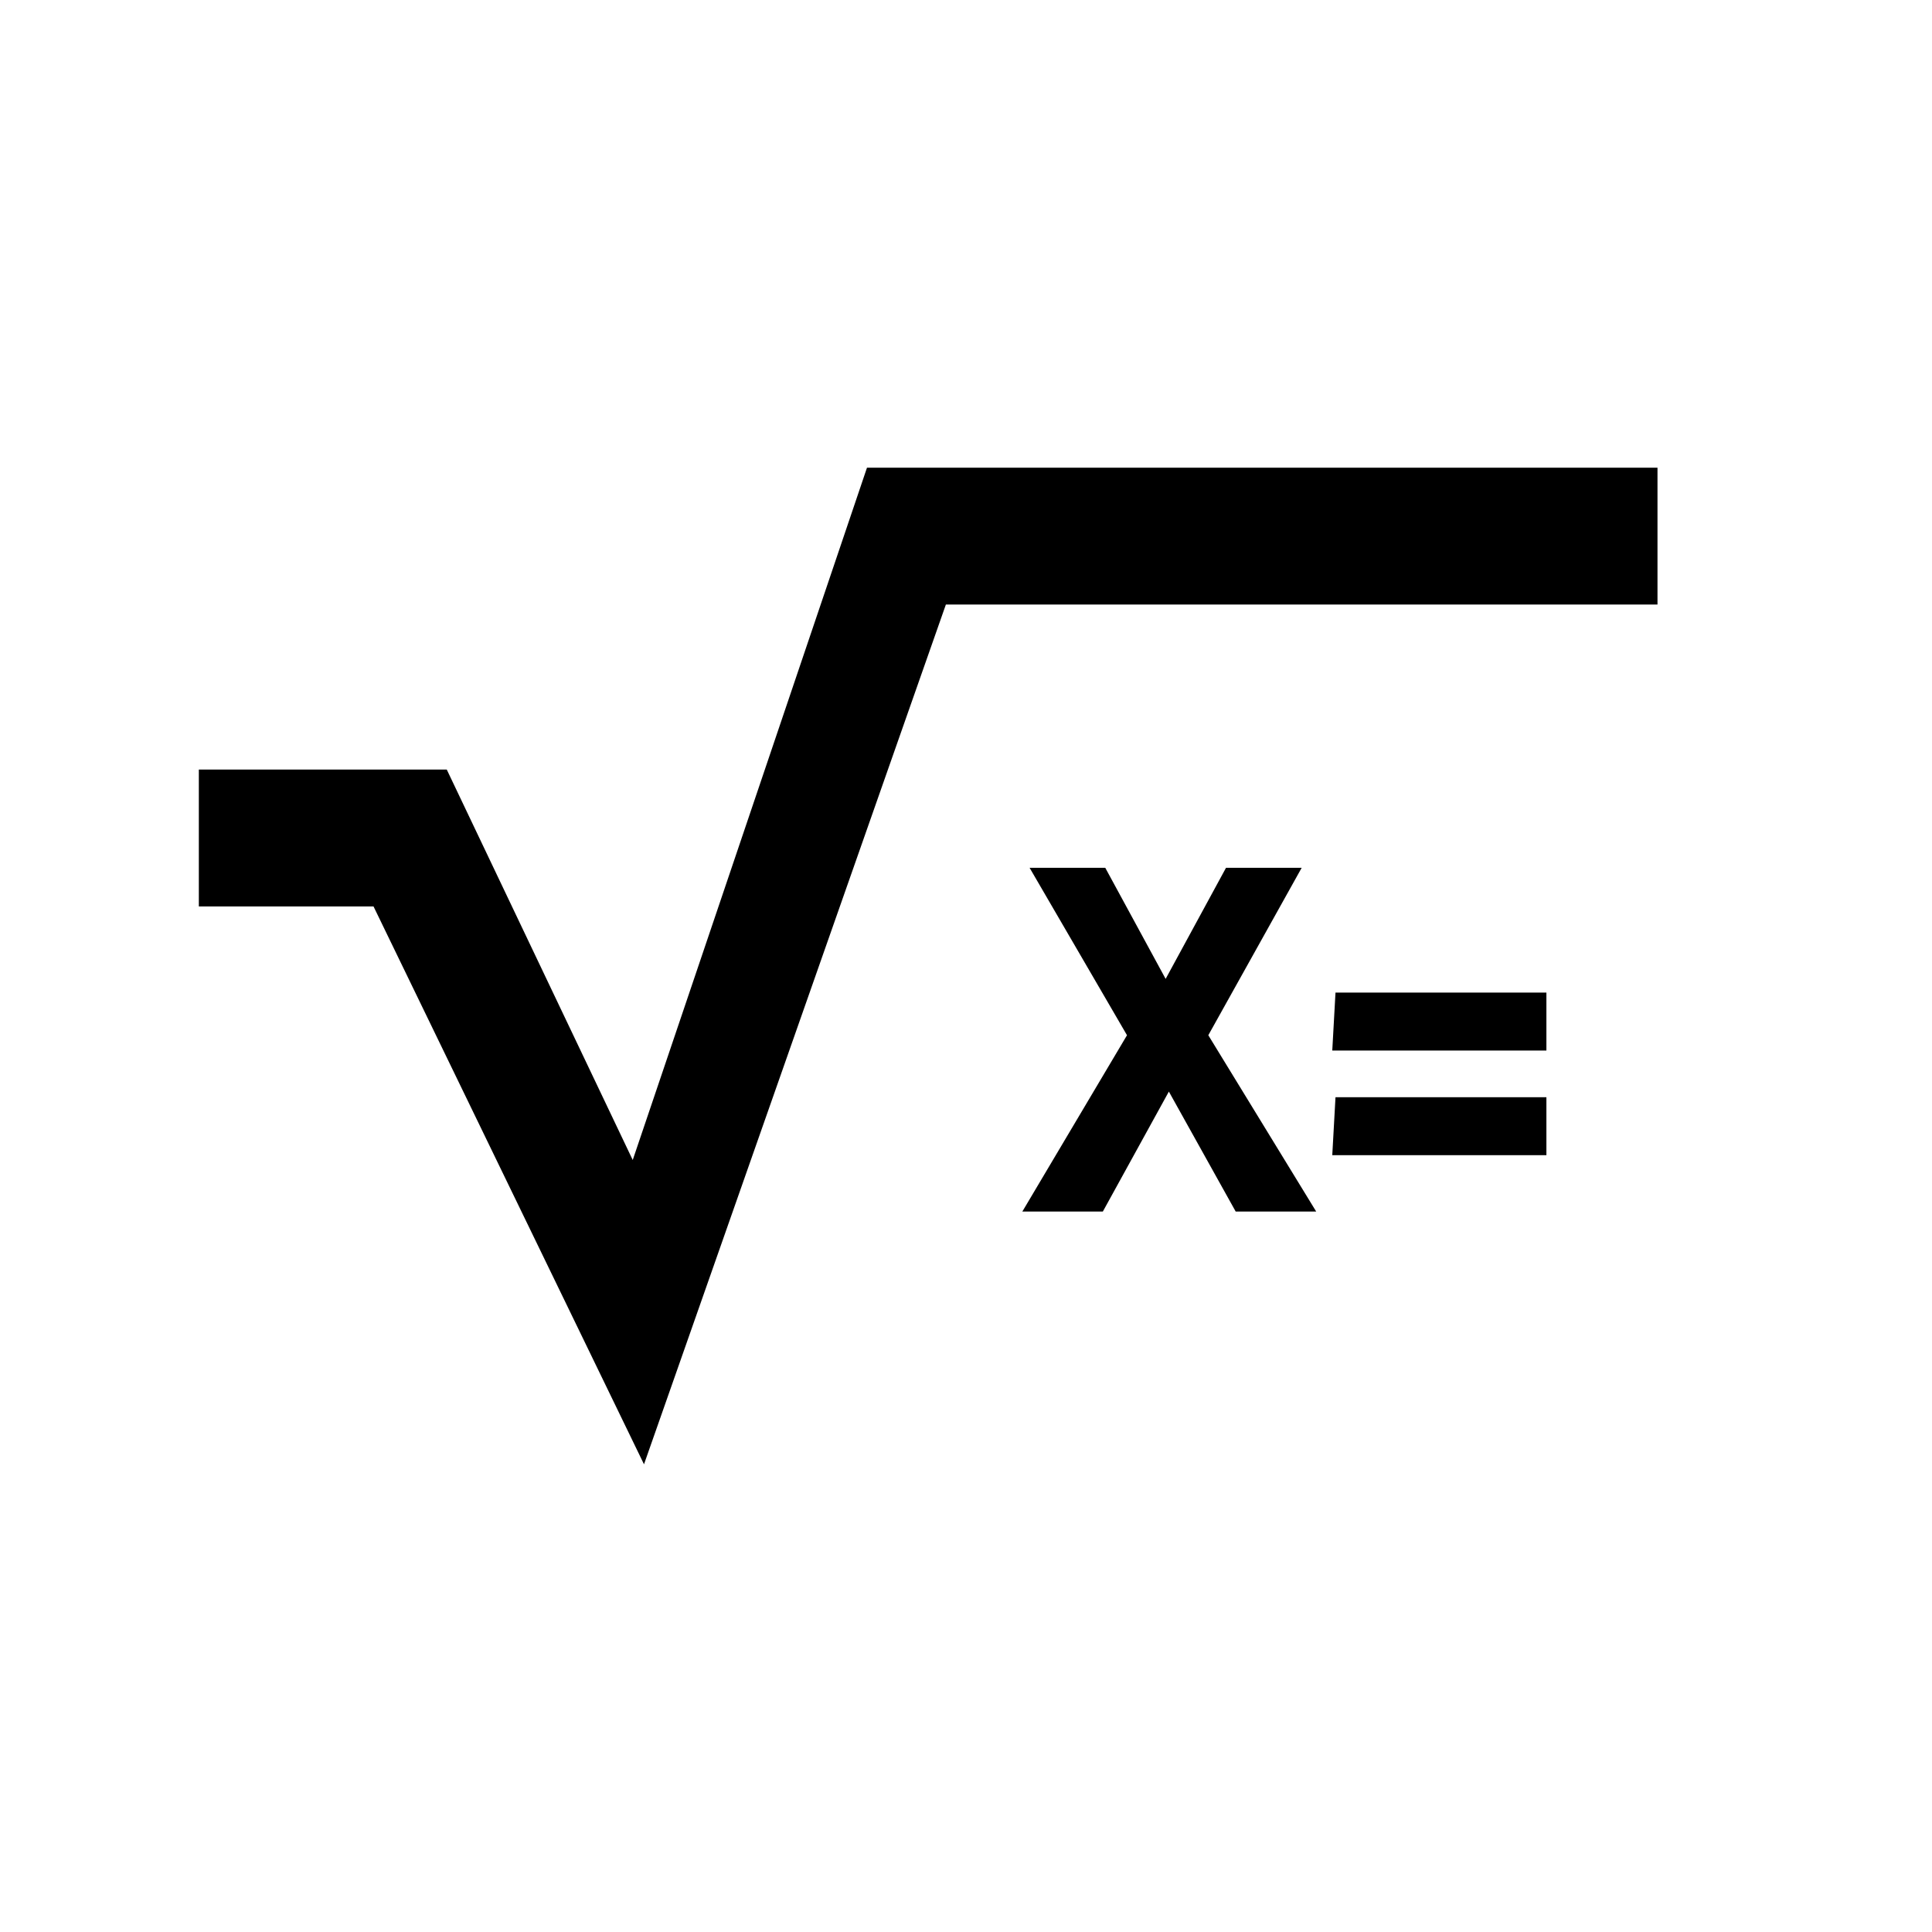 <svg id="Layer_1" data-name="Layer 1" xmlns="http://www.w3.org/2000/svg" viewBox="0 0 24 24"><title>E1X_ico_font</title><path d="M16.11,17.52Zm-1.16,0Zm1.22-6.74h-.94l-.75,1.38-.75-1.38h-.94L14,12.86,12.7,15.05h1l.82-1.49.83,1.49h1l-1.34-2.19ZM12,11ZM11,12.42Zm-.23-6.61-2.91,8.6L5.55,9.56H2.47v1.7H4.64L8,18.19,11.75,7.51h8.84V5.81ZM20,13.58Zm-3.45.77h2.66v-.72H16.59Zm0-1.3h2.66v-.72H16.59Zm-.48-4.57Z"/></svg>
